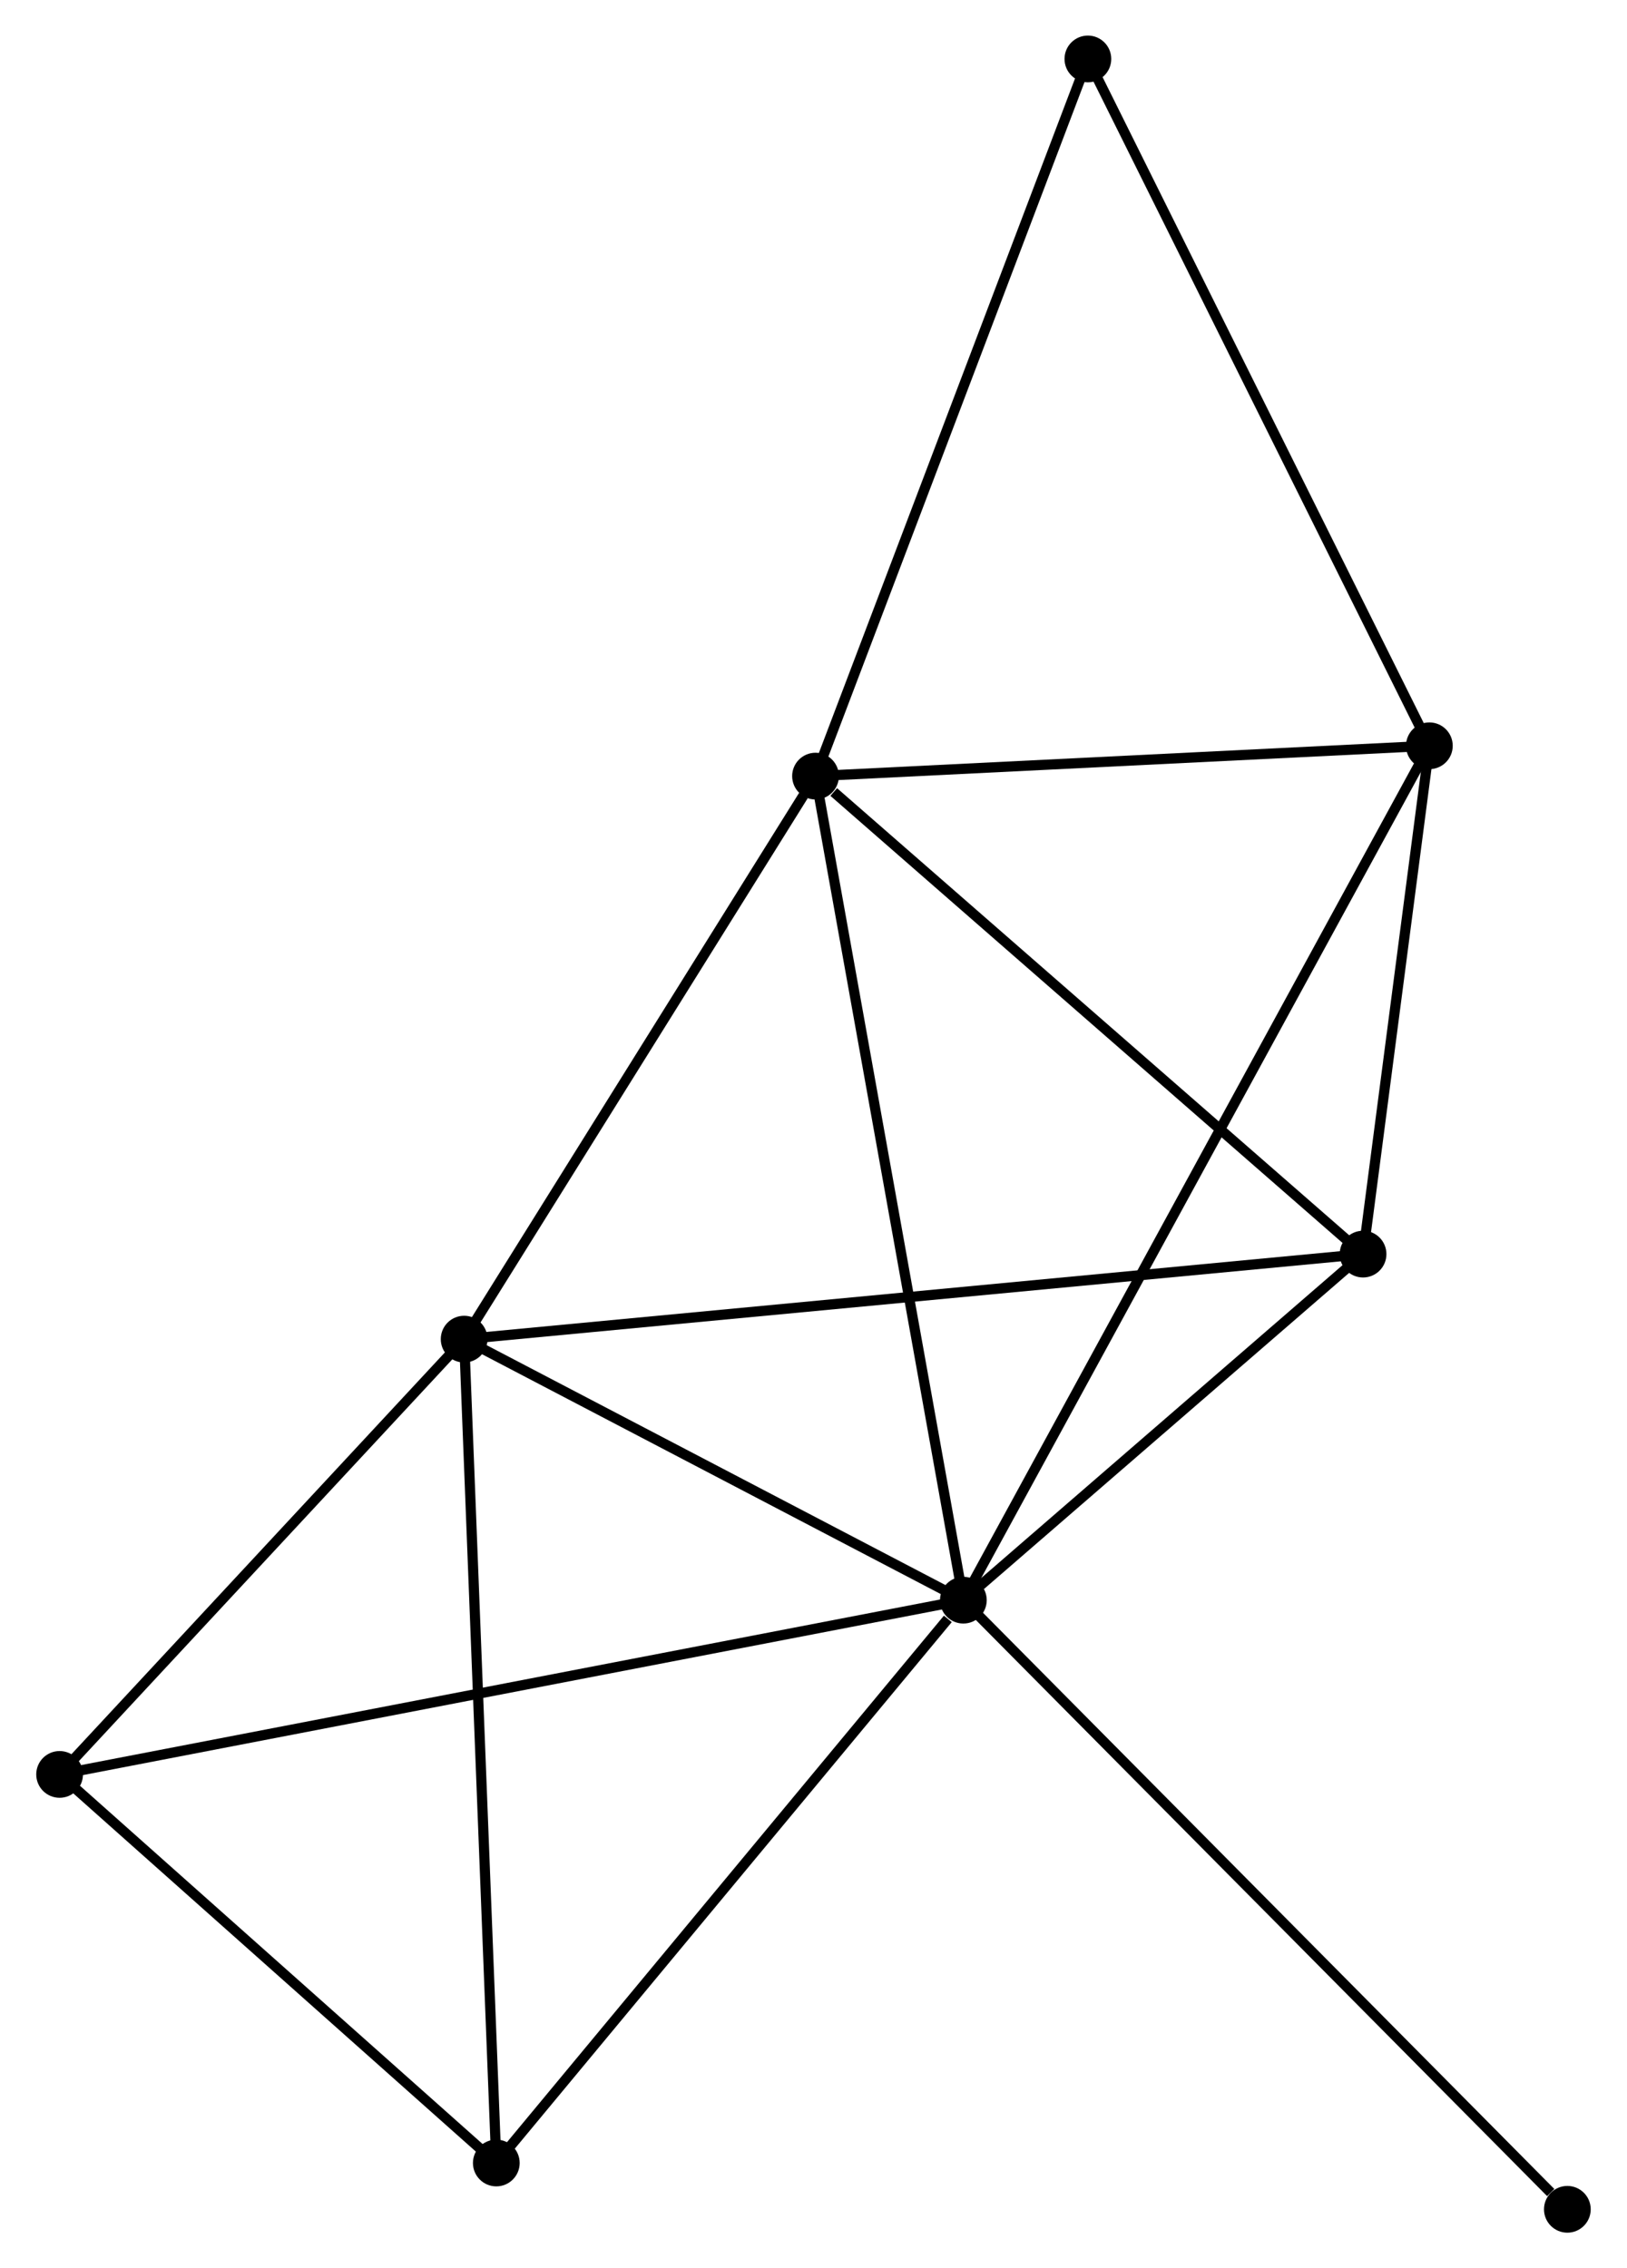 <?xml version="1.0" encoding="UTF-8" standalone="no"?>
<!DOCTYPE svg PUBLIC "-//W3C//DTD SVG 1.1//EN"
 "http://www.w3.org/Graphics/SVG/1.1/DTD/svg11.dtd">
<!-- Generated by graphviz version 2.36.0 (20140111.2315)
 -->
<!-- Title: %3 Pages: 1 -->
<svg width="160pt" height="223pt"
 viewBox="0.00 0.00 160.01 223.20" xmlns="http://www.w3.org/2000/svg" xmlns:xlink="http://www.w3.org/1999/xlink">
<g id="graph0" class="graph" transform="scale(1 1) rotate(0) translate(4 219.201)">
<title>%3</title>
<!-- 0 -->
<g id="node1" class="node"><title>0</title>
<ellipse fill="black" stroke="black" cx="90.755" cy="-61.741" rx="1.8" ry="1.8"/>
</g>
<!-- 1 -->
<g id="node2" class="node"><title>1</title>
<ellipse fill="black" stroke="black" cx="41.618" cy="-87.427" rx="1.8" ry="1.8"/>
</g>
<!-- 0&#45;&#45;1 -->
<g id="edge1" class="edge"><title>0&#45;&#45;1</title>
<path fill="none" stroke="black" d="M89.12,-62.596C81.66,-66.495 50.886,-82.582 43.31,-86.542"/>
</g>
<!-- 2 -->
<g id="node3" class="node"><title>2</title>
<ellipse fill="black" stroke="black" cx="76.204" cy="-142.83" rx="1.8" ry="1.8"/>
</g>
<!-- 0&#45;&#45;2 -->
<g id="edge2" class="edge"><title>0&#45;&#45;2</title>
<path fill="none" stroke="black" d="M90.396,-63.746C88.382,-74.964 78.531,-129.861 76.551,-140.896"/>
</g>
<!-- 3 -->
<g id="node4" class="node"><title>3</title>
<ellipse fill="black" stroke="black" cx="136.624" cy="-145.814" rx="1.8" ry="1.8"/>
</g>
<!-- 0&#45;&#45;3 -->
<g id="edge3" class="edge"><title>0&#45;&#45;3</title>
<path fill="none" stroke="black" d="M91.713,-63.497C97.683,-74.438 129.717,-133.155 135.671,-144.068"/>
</g>
<!-- 4 -->
<g id="node5" class="node"><title>4</title>
<ellipse fill="black" stroke="black" cx="130.097" cy="-95.794" rx="1.8" ry="1.8"/>
</g>
<!-- 0&#45;&#45;4 -->
<g id="edge4" class="edge"><title>0&#45;&#45;4</title>
<path fill="none" stroke="black" d="M92.446,-63.204C98.917,-68.806 122.072,-88.848 128.456,-94.374"/>
</g>
<!-- 5 -->
<g id="node6" class="node"><title>5</title>
<ellipse fill="black" stroke="black" cx="1.8" cy="-44.595" rx="1.8" ry="1.8"/>
</g>
<!-- 0&#45;&#45;5 -->
<g id="edge5" class="edge"><title>0&#45;&#45;5</title>
<path fill="none" stroke="black" d="M88.897,-61.383C77.321,-59.152 15.195,-47.177 3.648,-44.951"/>
</g>
<!-- 6 -->
<g id="node7" class="node"><title>6</title>
<ellipse fill="black" stroke="black" cx="44.784" cy="-6.357" rx="1.8" ry="1.8"/>
</g>
<!-- 0&#45;&#45;6 -->
<g id="edge6" class="edge"><title>0&#45;&#45;6</title>
<path fill="none" stroke="black" d="M89.226,-59.898C82.121,-51.339 52.42,-15.556 46.008,-7.831"/>
</g>
<!-- 8 -->
<g id="node8" class="node"><title>8</title>
<ellipse fill="black" stroke="black" cx="150.206" cy="-1.8" rx="1.8" ry="1.8"/>
</g>
<!-- 0&#45;&#45;8 -->
<g id="edge7" class="edge"><title>0&#45;&#45;8</title>
<path fill="none" stroke="black" d="M92.225,-60.259C100.378,-52.039 140,-12.09 148.569,-3.45"/>
</g>
<!-- 1&#45;&#45;2 -->
<g id="edge8" class="edge"><title>1&#45;&#45;2</title>
<path fill="none" stroke="black" d="M42.769,-89.27C48.02,-97.682 69.68,-132.38 75.014,-140.923"/>
</g>
<!-- 1&#45;&#45;4 -->
<g id="edge9" class="edge"><title>1&#45;&#45;4</title>
<path fill="none" stroke="black" d="M43.466,-87.601C54.981,-88.69 116.774,-94.534 128.259,-95.62"/>
</g>
<!-- 1&#45;&#45;5 -->
<g id="edge10" class="edge"><title>1&#45;&#45;5</title>
<path fill="none" stroke="black" d="M40.294,-86.001C34.248,-79.499 9.311,-52.674 3.171,-46.07"/>
</g>
<!-- 1&#45;&#45;6 -->
<g id="edge11" class="edge"><title>1&#45;&#45;6</title>
<path fill="none" stroke="black" d="M41.697,-85.422C42.135,-74.206 44.278,-19.323 44.709,-8.291"/>
</g>
<!-- 2&#45;&#45;3 -->
<g id="edge12" class="edge"><title>2&#45;&#45;3</title>
<path fill="none" stroke="black" d="M78.214,-142.929C87.388,-143.382 125.228,-145.251 134.544,-145.712"/>
</g>
<!-- 2&#45;&#45;4 -->
<g id="edge13" class="edge"><title>2&#45;&#45;4</title>
<path fill="none" stroke="black" d="M77.997,-141.265C86.326,-133.996 121.145,-103.607 128.662,-97.046"/>
</g>
<!-- 7 -->
<g id="node9" class="node"><title>7</title>
<ellipse fill="black" stroke="black" cx="103.012" cy="-213.401" rx="1.8" ry="1.8"/>
</g>
<!-- 2&#45;&#45;7 -->
<g id="edge14" class="edge"><title>2&#45;&#45;7</title>
<path fill="none" stroke="black" d="M76.867,-144.575C80.576,-154.338 98.724,-202.113 102.372,-211.717"/>
</g>
<!-- 3&#45;&#45;4 -->
<g id="edge15" class="edge"><title>3&#45;&#45;4</title>
<path fill="none" stroke="black" d="M136.344,-143.665C135.27,-135.437 131.428,-105.997 130.369,-97.879"/>
</g>
<!-- 3&#45;&#45;7 -->
<g id="edge16" class="edge"><title>3&#45;&#45;7</title>
<path fill="none" stroke="black" d="M135.793,-147.485C131.183,-156.754 108.782,-201.798 103.937,-211.54"/>
</g>
<!-- 5&#45;&#45;6 -->
<g id="edge17" class="edge"><title>5&#45;&#45;6</title>
<path fill="none" stroke="black" d="M3.23,-43.323C9.756,-37.517 36.677,-13.569 43.305,-7.673"/>
</g>
</g>
</svg>

